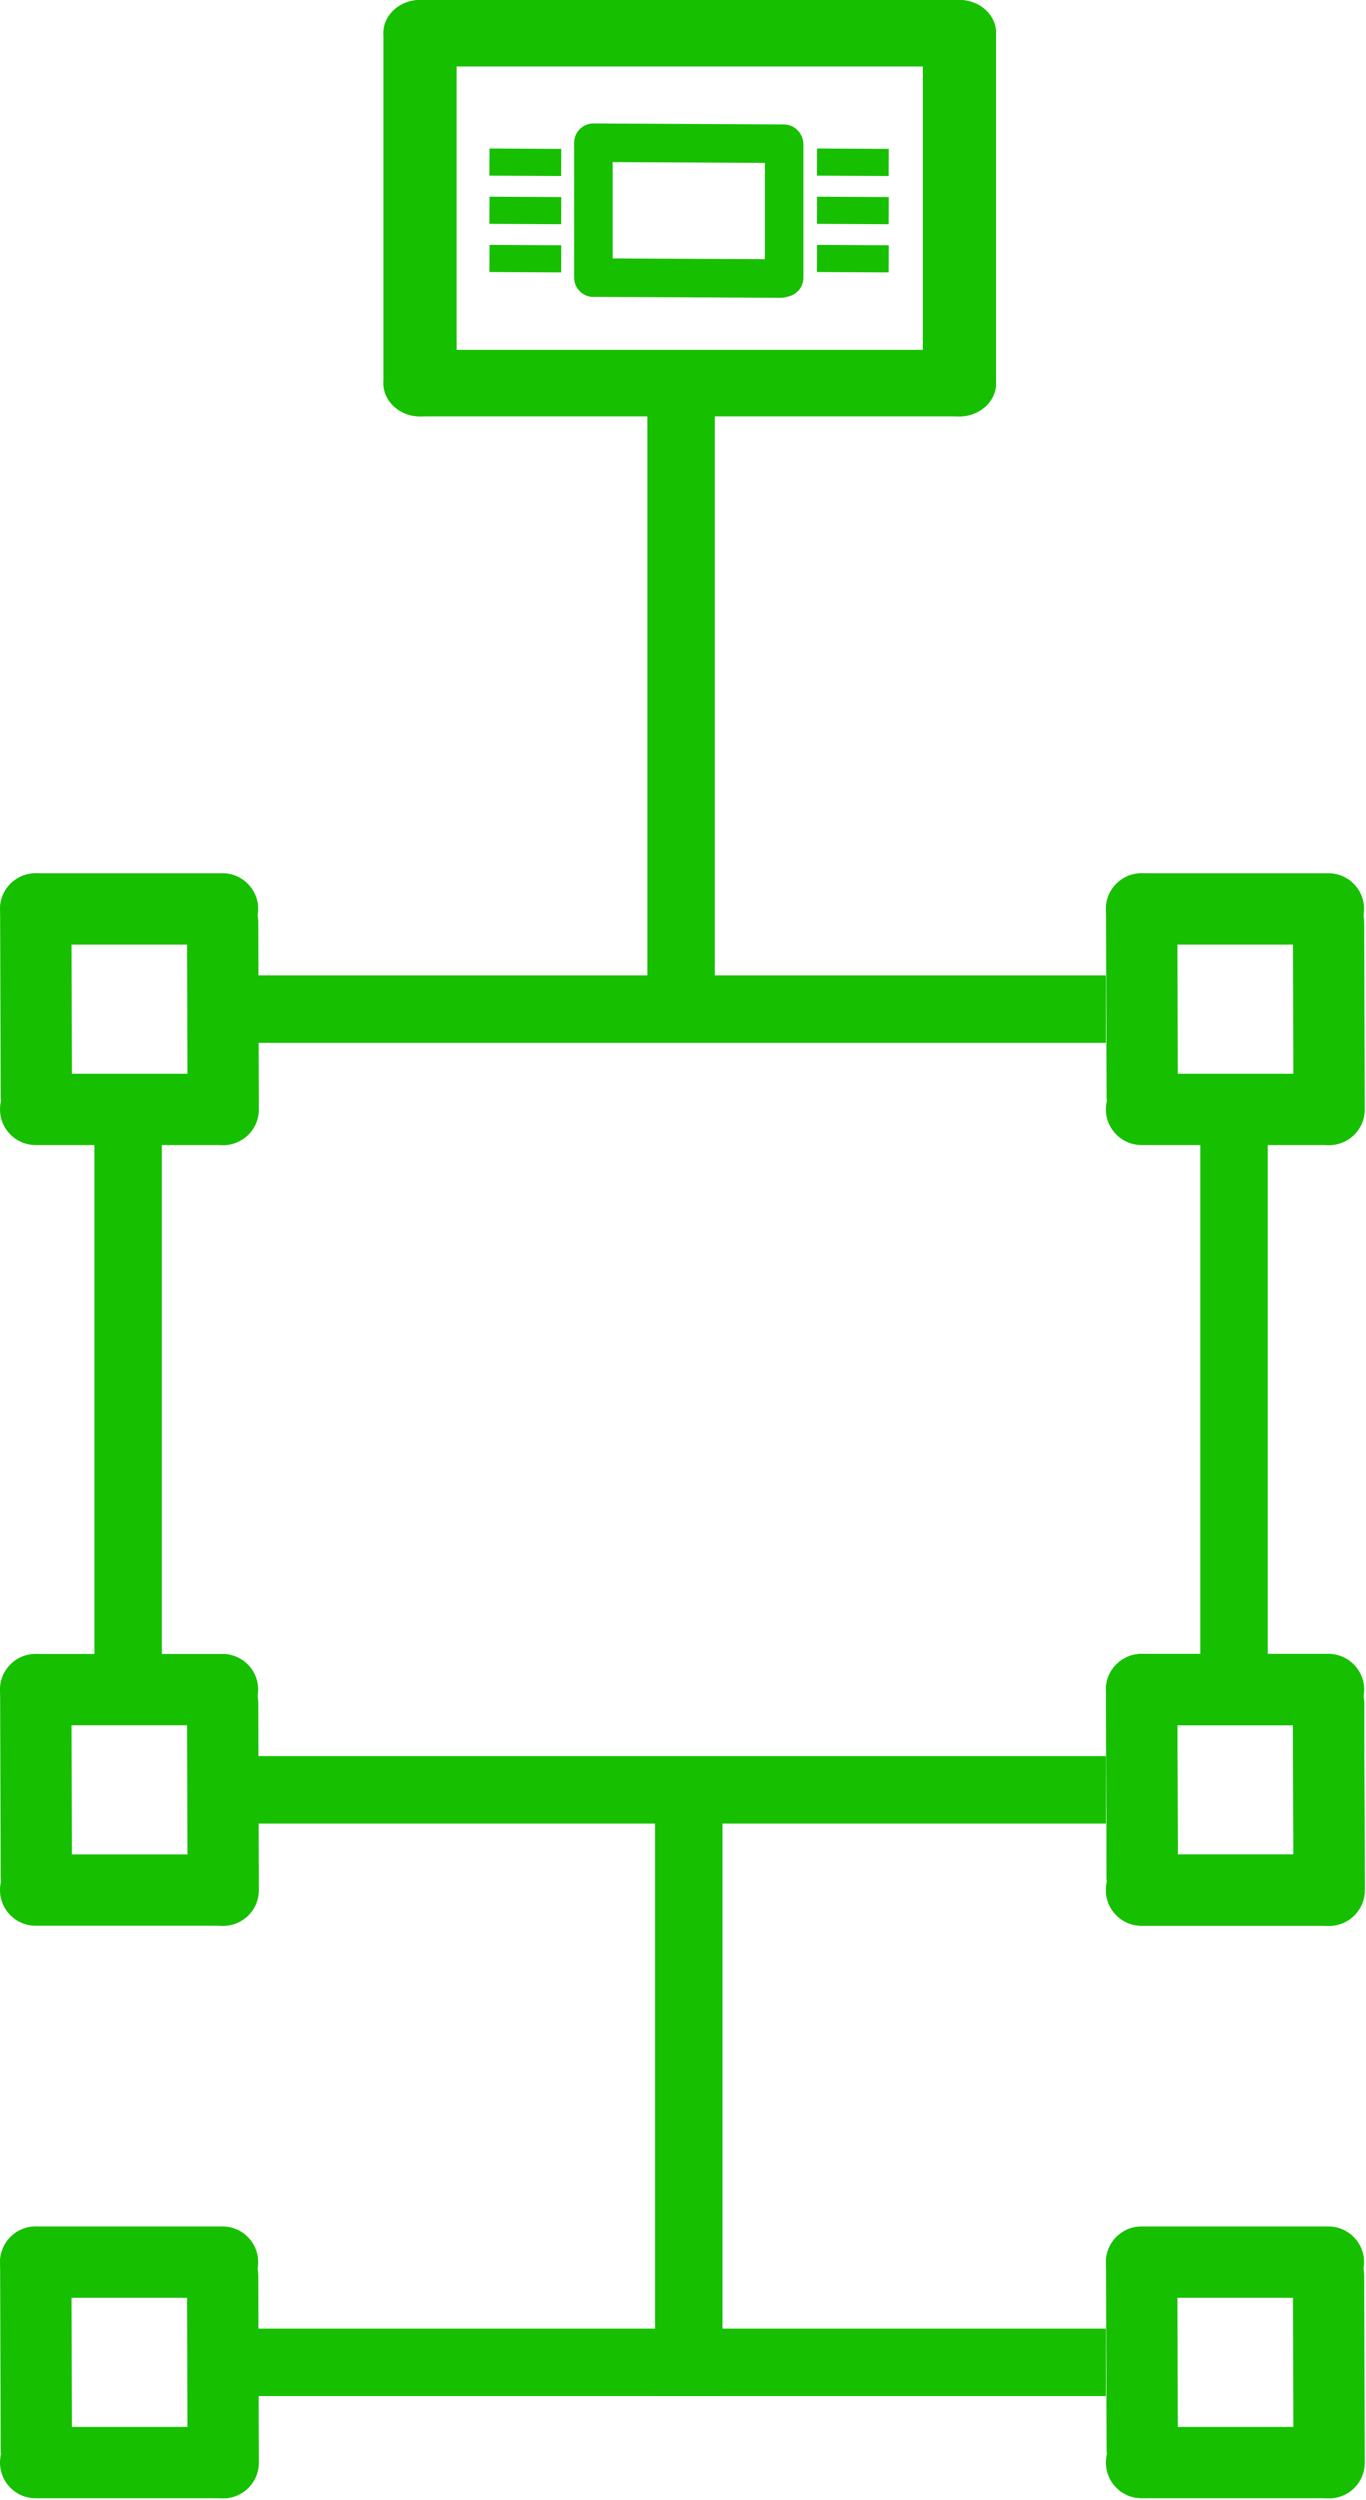 <svg width="709" height="1297" viewBox="0 0 709 1297" fill="none" xmlns="http://www.w3.org/2000/svg">
<path d="M218 216C207.507 216 199 208.28 199 198.756V17.244C199 7.72 207.507 0 218 0C228.493 0 237 7.72 237 17.244V198.756C237 208.28 228.493 216 218 216Z" fill="#16C000"/>
<path d="M498 216C487.507 216 479 208.28 479 198.756V17.244C479 7.72 487.507 0 498 0C508.493 0 517 7.72 517 17.244V198.756C517 208.28 508.493 216 498 216Z" fill="#16C000"/>
<path d="M199 198.756C199 189.233 207.507 181.513 218 181.513H498C508.493 181.513 517 189.233 517 198.756C517 208.28 508.493 216 498 216H218C207.507 216 199 208.28 199 198.756Z" fill="#16C000"/>
<path d="M199 17.244C199 7.72 207.507 0 218 0H498C508.493 0 517 7.72 517 17.244C517 26.767 508.493 34.487 498 34.487H218C207.507 34.487 199 26.767 199 17.244Z" fill="#16C000"/>
<path d="M0 575.5C0 565.283 8.283 557 18.5 557H115.5C125.717 557 134 565.283 134 575.5C134 585.717 125.717 594 115.5 594H18.5C8.283 594 0 585.717 0 575.5Z" fill="#16C000"/>
<path d="M0 471.5C0 461.283 8.283 453 18.5 453H115.5C125.717 453 134 461.283 134 471.5C134 481.717 125.717 490 115.5 490H18.5C8.283 490 0 481.717 0 471.5Z" fill="#16C000"/>
<path d="M115.5 460.058C125.717 460.026 134.026 468.283 134.058 478.5L134.363 575.499C134.395 585.717 126.139 594.025 115.922 594.057C105.704 594.09 97.396 585.833 97.364 575.616L97.058 478.616C97.026 468.399 105.283 460.09 115.5 460.058Z" fill="#16C000"/>
<path d="M18.5 453.058C28.717 453.026 37.026 461.283 37.058 471.5L37.363 568.499C37.395 578.717 29.139 587.025 18.922 587.057C8.704 587.09 0.396 578.833 0.363 568.616L0.058 471.616C0.026 461.399 8.283 453.09 18.5 453.058Z" fill="#16C000"/>
<path d="M0 980.5C0 970.283 8.283 962 18.5 962H115.5C125.717 962 134 970.283 134 980.5C134 990.717 125.717 999 115.5 999H18.5C8.283 999 0 990.717 0 980.5Z" fill="#16C000"/>
<path d="M0 876.5C0 866.283 8.283 858 18.5 858H115.5C125.717 858 134 866.283 134 876.5C134 886.717 125.717 895 115.5 895H18.5C8.283 895 0 886.717 0 876.5Z" fill="#16C000"/>
<path d="M115.5 865.058C125.717 865.026 134.026 873.283 134.058 883.5L134.363 980.499C134.395 990.717 126.139 999.025 115.922 999.057C105.704 999.09 97.396 990.833 97.364 980.616L97.058 883.616C97.026 873.399 105.283 865.09 115.5 865.058Z" fill="#16C000"/>
<path d="M18.5 858.058C28.717 858.026 37.026 866.283 37.058 876.5L37.363 973.499C37.395 983.717 29.139 992.025 18.922 992.057C8.704 992.09 0.396 983.833 0.363 973.616L0.058 876.616C0.026 866.399 8.283 858.09 18.5 858.058Z" fill="#16C000"/>
<path d="M574 575.5C574 565.283 582.283 557 592.5 557H689.5C699.717 557 708 565.283 708 575.5C708 585.717 699.717 594 689.5 594H592.5C582.283 594 574 585.717 574 575.5Z" fill="#16C000"/>
<path d="M574 471.5C574 461.283 582.283 453 592.5 453H689.5C699.717 453 708 461.283 708 471.5C708 481.717 699.717 490 689.5 490H592.5C582.283 490 574 481.717 574 471.5Z" fill="#16C000"/>
<path d="M689.5 460.058C699.717 460.026 708.026 468.283 708.058 478.5L708.363 575.499C708.395 585.717 700.139 594.025 689.922 594.057C679.704 594.09 671.396 585.833 671.363 575.616L671.058 478.616C671.026 468.399 679.283 460.09 689.5 460.058Z" fill="#16C000"/>
<path d="M592.5 453.058C602.717 453.026 611.026 461.283 611.058 471.5L611.363 568.499C611.395 578.717 603.139 587.025 592.922 587.057C582.704 587.09 574.396 578.833 574.363 568.616L574.058 471.616C574.026 461.399 582.283 453.09 592.5 453.058Z" fill="#16C000"/>
<path d="M574 980.5C574 970.283 582.283 962 592.5 962H689.5C699.717 962 708 970.283 708 980.5C708 990.717 699.717 999 689.5 999H592.5C582.283 999 574 990.717 574 980.5Z" fill="#16C000"/>
<path d="M574 876.5C574 866.283 582.283 858 592.5 858H689.5C699.717 858 708 866.283 708 876.5C708 886.717 699.717 895 689.5 895H592.5C582.283 895 574 886.717 574 876.5Z" fill="#16C000"/>
<path d="M689.5 865.058C699.717 865.026 708.026 873.283 708.058 883.5L708.363 980.499C708.395 990.717 700.139 999.025 689.922 999.057C679.704 999.09 671.396 990.833 671.363 980.616L671.058 883.616C671.026 873.399 679.283 865.09 689.5 865.058Z" fill="#16C000"/>
<path d="M592.5 858.058C602.717 858.026 611.026 866.283 611.058 876.5L611.363 973.499C611.395 983.717 603.139 992.025 592.922 992.057C582.704 992.09 574.396 983.833 574.363 973.616L574.058 876.616C574.026 866.399 582.283 858.09 592.5 858.058Z" fill="#16C000"/>
<path d="M574 980.5C574 970.283 582.283 962 592.5 962H689.5C699.717 962 708 970.283 708 980.5C708 990.717 699.717 999 689.5 999H592.5C582.283 999 574 990.717 574 980.5Z" fill="#16C000"/>
<path d="M574 876.5C574 866.283 582.283 858 592.5 858H689.5C699.717 858 708 866.283 708 876.5C708 886.717 699.717 895 689.5 895H592.5C582.283 895 574 886.717 574 876.5Z" fill="#16C000"/>
<path d="M689.5 865.058C699.717 865.026 708.026 873.283 708.058 883.5L708.363 980.499C708.395 990.717 700.139 999.025 689.922 999.057C679.704 999.09 671.396 990.833 671.363 980.616L671.058 883.616C671.026 873.399 679.283 865.09 689.5 865.058Z" fill="#16C000"/>
<path d="M592.5 858.058C602.717 858.026 611.026 866.283 611.058 876.5L611.363 973.499C611.395 983.717 603.139 992.025 592.922 992.057C582.704 992.09 574.396 983.833 574.363 973.616L574.058 876.616C574.026 866.399 582.283 858.09 592.5 858.058Z" fill="#16C000"/>
<path d="M574 1277.5C574 1267.28 582.283 1259 592.5 1259H689.5C699.717 1259 708 1267.28 708 1277.5C708 1287.72 699.717 1296 689.5 1296H592.5C582.283 1296 574 1287.72 574 1277.5Z" fill="#16C000"/>
<path d="M574 1173.5C574 1163.28 582.283 1155 592.5 1155H689.5C699.717 1155 708 1163.28 708 1173.5C708 1183.72 699.717 1192 689.5 1192H592.5C582.283 1192 574 1183.72 574 1173.5Z" fill="#16C000"/>
<path d="M689.5 1162.06C699.717 1162.03 708.026 1170.28 708.058 1180.5L708.363 1277.5C708.395 1287.72 700.139 1296.03 689.922 1296.06C679.704 1296.09 671.396 1287.83 671.363 1277.62L671.058 1180.62C671.026 1170.4 679.283 1162.09 689.5 1162.06Z" fill="#16C000"/>
<path d="M592.5 1155.06C602.717 1155.03 611.026 1163.28 611.058 1173.5L611.363 1270.5C611.395 1280.72 603.139 1289.03 592.922 1289.06C582.704 1289.09 574.396 1280.83 574.363 1270.62L574.058 1173.62C574.026 1163.4 582.283 1155.09 592.5 1155.06Z" fill="#16C000"/>
<path d="M0 1277.5C0 1267.28 8.283 1259 18.5 1259H115.5C125.717 1259 134 1267.28 134 1277.5C134 1287.72 125.717 1296 115.5 1296H18.5C8.283 1296 0 1287.72 0 1277.5Z" fill="#16C000"/>
<path d="M0 1173.5C0 1163.28 8.283 1155 18.5 1155H115.5C125.717 1155 134 1163.28 134 1173.5C134 1183.72 125.717 1192 115.5 1192H18.5C8.283 1192 0 1183.72 0 1173.5Z" fill="#16C000"/>
<path d="M115.5 1162.06C125.717 1162.03 134.026 1170.28 134.058 1180.5L134.363 1277.5C134.395 1287.72 126.139 1296.03 115.922 1296.06C105.704 1296.09 97.396 1287.83 97.364 1277.62L97.058 1180.62C97.026 1170.4 105.283 1162.09 115.5 1162.06Z" fill="#16C000"/>
<path d="M18.5 1155.06C28.717 1155.03 37.026 1163.28 37.058 1173.5L37.363 1270.5C37.395 1280.72 29.139 1289.03 18.922 1289.06C8.704 1289.09 0.396 1280.83 0.363 1270.62L0.058 1173.62C0.026 1163.4 8.283 1155.09 18.5 1155.06Z" fill="#16C000"/>
<path d="M134 506H574V541H134V506Z" fill="#16C000"/>
<path d="M134 911H574V946H134V911Z" fill="#16C000"/>
<path d="M134 1208H574V1243H134V1208Z" fill="#16C000"/>
<path d="M336 521V203H371V521H336Z" fill="#16C000"/>
<path d="M340 1243V929H375V1243H340Z" fill="#16C000"/>
<path d="M49 885V567H84V885H49Z" fill="#16C000"/>
<path d="M623 885V567H658V885H623Z" fill="#16C000"/>
<path d="M298 74.043C298 68.521 302.477 64.043 308 64.043C313.523 64.043 318 68.521 318 74.043V144.043C318 149.566 313.523 154.043 308 154.043C302.477 154.043 298 149.566 298 144.043V74.043Z" fill="#16C000"/>
<path d="M309.434 154.015C303.912 153.986 299.458 149.486 299.486 143.964C299.514 138.441 304.014 133.987 309.537 134.015L405.293 134.506C410.816 134.535 415.27 139.035 415.242 144.558C415.213 150.08 410.713 154.534 405.19 154.506L309.434 154.015Z" fill="#16C000"/>
<path d="M424 116.123L424.072 102.043L461.309 102.235L461.237 116.315L424 116.123Z" fill="#16C000"/>
<path d="M424 141.123L424.072 127.043L461.309 127.235L461.237 141.314L424 141.123Z" fill="#16C000"/>
<path d="M424 91.123L424.072 77.043L461.309 77.235L461.237 91.314L424 91.123Z" fill="#16C000"/>
<path d="M254 116.123L254.072 102.043L291.309 102.235L291.237 116.315L254 116.123Z" fill="#16C000"/>
<path d="M254 141.123L254.072 127.043L291.309 127.235L291.237 141.314L254 141.123Z" fill="#16C000"/>
<path d="M254 91.123L254.072 77.043L291.309 77.235L291.237 91.314L254 91.123Z" fill="#16C000"/>
<path d="M308.536 84.051C303.013 84.023 298.559 79.523 298.587 74C298.616 68.477 303.116 64.023 308.639 64.051L406.876 64.555C412.399 64.584 416.853 69.084 416.824 74.607C416.796 80.129 412.296 84.584 406.773 84.555L308.536 84.051Z" fill="#16C000"/>
<path d="M397 75.043C397 69.521 401.477 65.043 407 65.043C412.523 65.043 417 69.521 417 75.043V144.043C417 149.566 412.523 154.043 407 154.043C401.477 154.043 397 149.566 397 144.043V75.043Z" fill="#16C000"/>
</svg>
